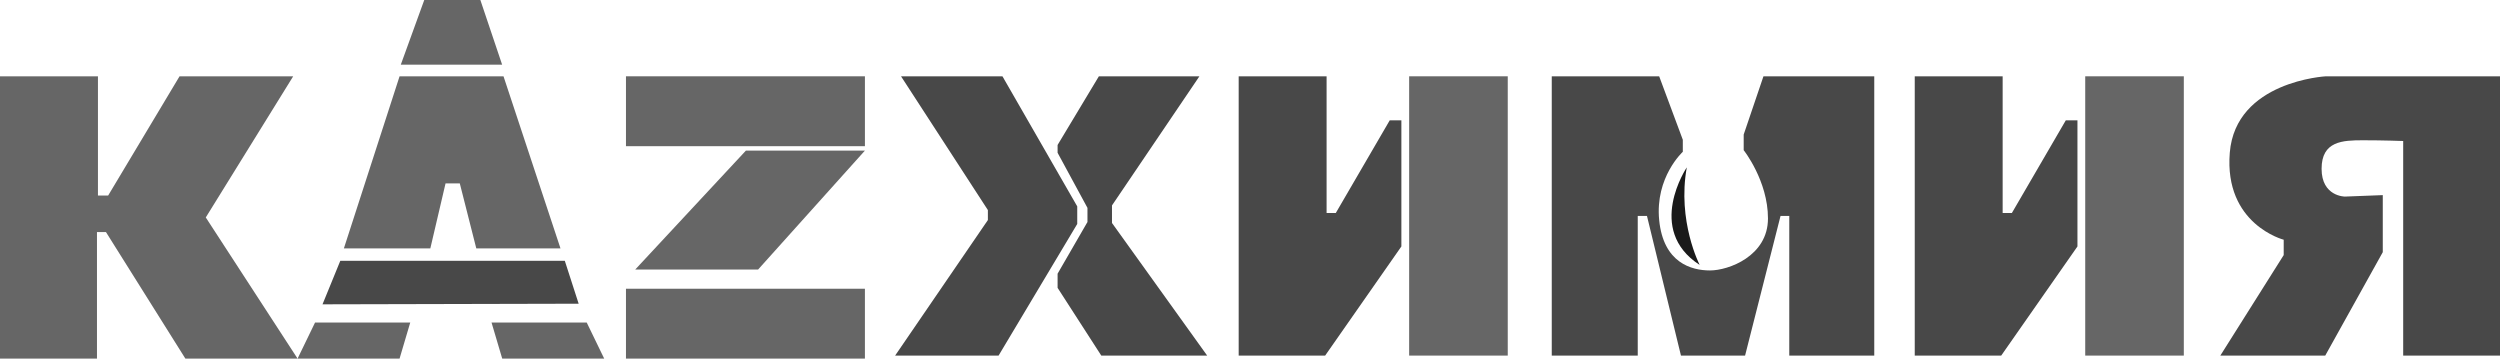 <svg width="244" height="35" viewBox="0 0 244 35" fill="none" xmlns="http://www.w3.org/2000/svg">
<g clip-path="url(#clip0_1439_3229)">
<path d="M0 7.447H9.56V19.083H10.556L17.524 7.447H28.616L20.084 21.223L29.043 35H18.093L10.342 22.651H9.465V35H0V7.685" fill="#666666"/>
<path d="M38.997 35H29.043L30.749 31.479H40.04L38.997 35Z" fill="#666666"/>
<path d="M49.016 35H58.97L57.264 31.479H47.973L49.016 35Z" fill="#666666"/>
<path d="M31.477 29.702L56.477 29.642L55.124 25.452H33.214L31.477 29.702Z" fill="#484848"/>
<path d="M42 24.246H33.562L38.998 7.447H49.142L54.704 24.246H46.487L44.876 17.901H43.485L42 24.246Z" fill="#666666"/>
<path d="M49.008 6.313H39.117L41.408 0H46.883L49.008 6.313Z" fill="#666666"/>
<path d="M84.416 7.447H61.094V14.268H84.416V7.447Z" fill="#666666"/>
<path d="M84.418 14.696L73.989 26.308H61.996L72.803 14.696H84.418Z" fill="#666666"/>
<path d="M84.416 28.179H61.094V35H84.416V28.179Z" fill="#666666"/>
<path d="M87.94 7.447L96.417 20.502V21.478L87.363 34.707H97.46L105.139 21.858V20.145L97.839 7.447H87.94Z" fill="#484848"/>
<path d="M107.25 7.447L103.221 14.149V14.911L106.136 20.288V21.668L103.221 26.712V28.093L107.487 34.707H117.821L108.53 21.763V20.05L117.063 7.447H107.25Z" fill="#484848"/>
<path d="M120.895 7.447V34.707H129.333L136.775 24.053V11.746H135.637L130.375 20.787H129.475V7.447H120.895Z" fill="#484848"/>
<path d="M147.156 7.447H137.533V34.706H147.156V7.447Z" fill="#666666"/>
<path d="M186.879 7.447V34.707H195.317L202.759 24.053V11.746H201.621L196.36 20.787H195.459V7.447H186.879Z" fill="#484848"/>
<path d="M213.14 7.447H203.518V34.706H213.14V7.447Z" fill="#666666"/>
<path d="M151.451 34.707V7.447H161.935L164.242 13.642V14.816C164.242 14.816 161.524 17.29 161.935 21.478C162.347 25.666 165.095 26.396 166.897 26.396C168.699 26.396 172.554 25 172.554 21.32C172.554 17.639 170.184 14.657 170.184 14.657V13.134L172.113 7.448H182.928V34.707H174.633V21.077H173.78L170.319 34.707H164.062L160.744 21.077H159.844V34.707H151.454H151.451Z" fill="#484848"/>
<path d="M164.63 16.338C164.63 16.338 160.554 22.406 165.887 25.856C165.887 25.856 163.683 21.597 164.63 16.338Z" fill="#1A1A1A"/>
<path d="M244 7.447H227.014C227.014 7.447 218.197 7.907 217.627 14.902C217.058 21.897 222.889 23.397 222.889 23.397V24.896L216.703 34.707H226.942L232.559 24.611V19.044L228.862 19.186C228.862 19.186 226.587 19.186 226.587 16.473C226.587 13.761 228.648 13.69 230.64 13.69C232.631 13.69 234.551 13.762 234.551 13.762V34.708H244V7.447Z" fill="#484848"/>
</g>
<defs>
<clipPath id="clip0_1439_3229">
<rect width="244" height="35" fill="white"/>
</clipPath>
</defs>
</svg>
